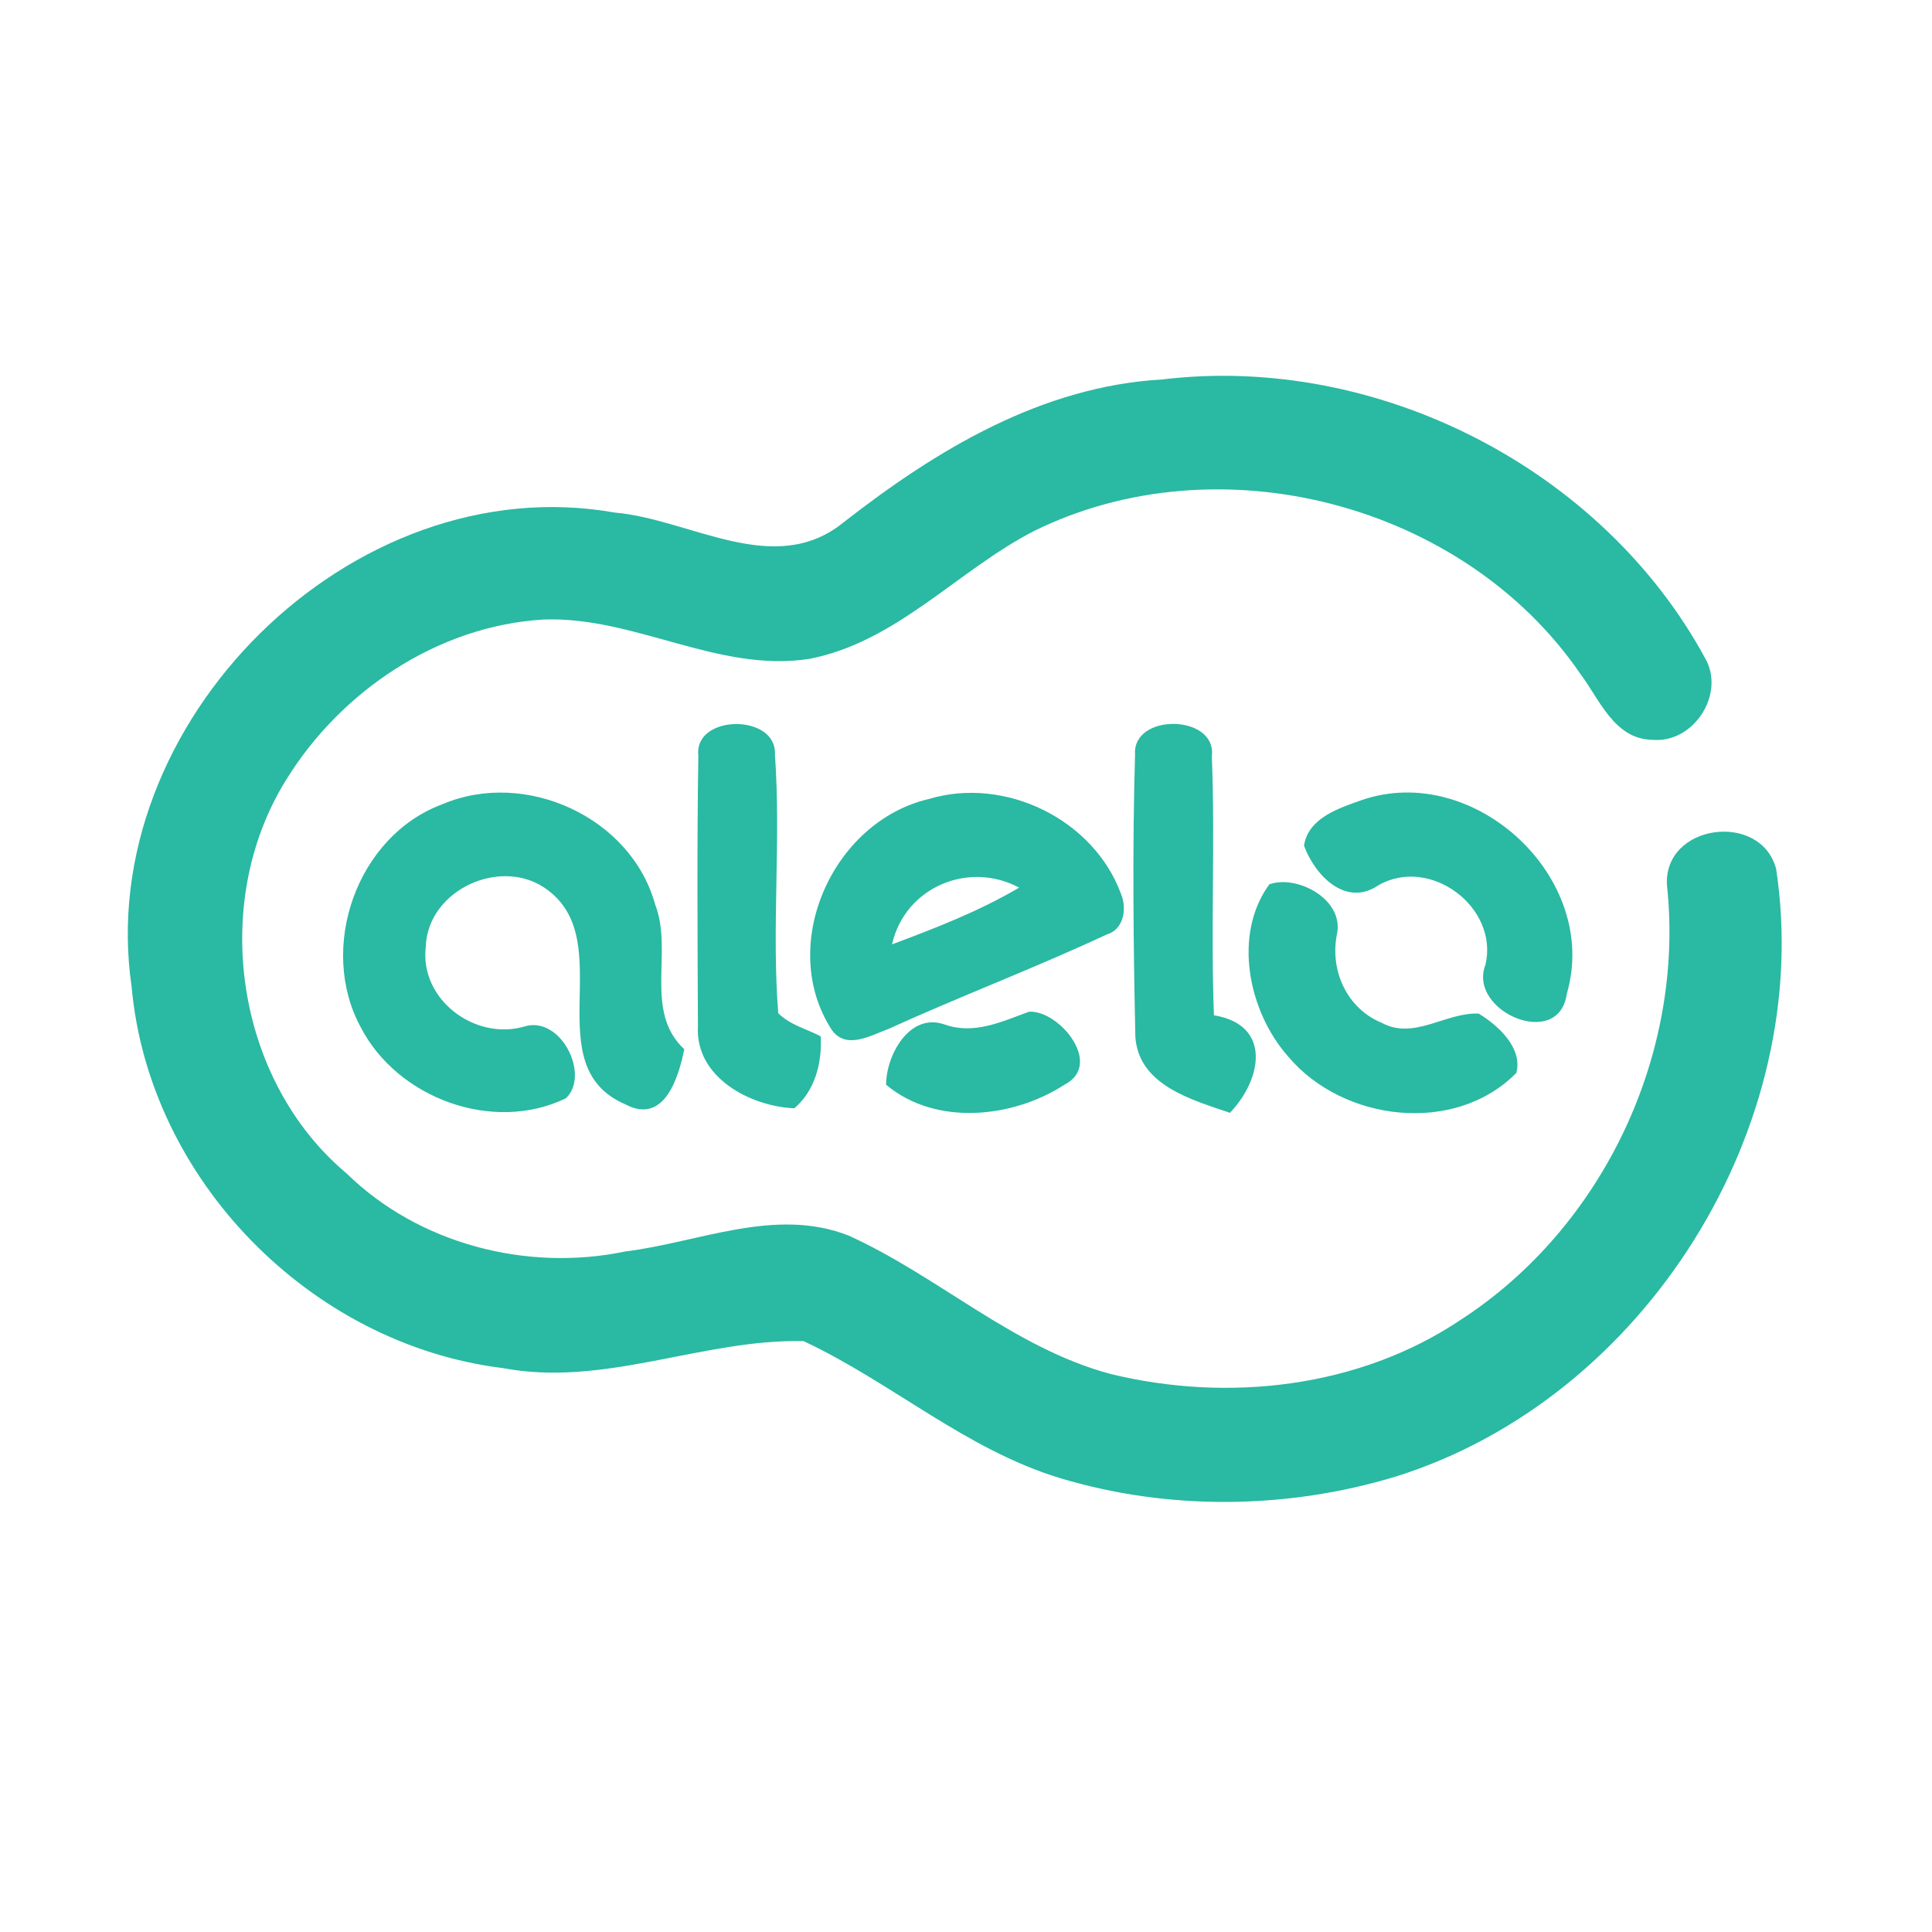 <?xml version="1.0" encoding="UTF-8" ?>
<!DOCTYPE svg PUBLIC "-//W3C//DTD SVG 1.1//EN" "http://www.w3.org/Graphics/SVG/1.1/DTD/svg11.dtd">
<svg width="192pt" height="192pt" viewBox="0 0 192 192" version="1.1" xmlns="http://www.w3.org/2000/svg">
<g id="#2ab9a2ff">
<path fill="#2ab9a2" opacity="1.00" d=" M 115.49 37.71 C 136.83 35.13 159.19 46.52 169.46 65.42 C 171.50 69.00 168.28 73.91 164.20 73.52 C 160.42 73.46 158.96 69.50 157.03 66.93 C 145.41 50.02 121.13 43.70 102.74 52.78 C 95.13 56.71 89.11 63.80 80.42 65.48 C 71.35 66.88 63.05 61.22 54.00 61.57 C 43.52 62.19 33.85 68.69 28.42 77.53 C 20.83 89.73 23.38 107.34 34.44 116.61 C 41.61 123.63 52.37 126.41 62.14 124.37 C 69.45 123.47 77.03 119.93 84.31 122.78 C 93.27 126.83 100.71 133.95 110.35 136.54 C 122.03 139.39 135.07 137.94 145.18 131.15 C 159.32 121.98 167.46 104.72 165.66 87.96 C 165.31 81.88 174.98 80.59 176.51 86.35 C 180.39 111.97 163.44 139.03 138.67 146.75 C 127.90 150.01 116.09 150.14 105.30 146.88 C 95.97 144.04 88.56 137.35 79.86 133.28 C 69.86 133.04 60.11 137.88 49.98 135.96 C 30.90 133.62 14.80 117.27 13.08 98.06 C 9.25 71.90 34.95 46.29 61.10 50.94 C 68.64 51.59 76.96 57.52 83.86 51.89 C 93.08 44.70 103.50 38.40 115.49 37.71 Z" />
<path fill="#2ab9a2" opacity="1.00" d=" M 69.40 75.12 C 68.92 70.95 77.22 70.90 77.01 74.97 C 77.63 83.52 76.67 92.14 77.34 100.69 C 78.48 101.85 80.15 102.25 81.56 102.99 C 81.71 105.60 81.00 108.39 78.94 110.14 C 74.57 109.96 69.08 107.07 69.36 102.01 C 69.32 93.05 69.26 84.08 69.40 75.12 Z" />
<path fill="#2ab9a2" opacity="1.00" d=" M 112.80 74.98 C 112.52 70.83 120.96 70.97 120.43 75.16 C 120.77 83.73 120.31 92.33 120.64 100.90 C 126.40 101.84 125.43 107.25 122.23 110.59 C 118.44 109.30 113.14 107.85 112.83 103.02 C 112.63 93.68 112.53 84.31 112.80 74.98 Z" />
<path fill="#2ab9a2" opacity="1.00" d=" M 43.95 79.93 C 52.18 76.41 62.72 81.20 65.11 89.89 C 66.93 94.57 63.94 100.49 68.00 104.27 C 67.44 107.10 66.00 111.80 62.15 109.75 C 53.27 105.94 61.45 93.75 54.48 88.49 C 49.99 85.01 42.48 88.35 42.31 94.12 C 41.71 99.31 47.13 103.39 52.03 102.04 C 55.69 100.80 58.71 106.84 56.23 109.15 C 49.00 112.65 39.50 109.15 35.85 102.09 C 31.57 94.21 35.45 83.08 43.95 79.93 Z" />
<path fill="#2ab9a2" opacity="1.00" d=" M 92.32 79.40 C 99.87 77.13 108.69 81.42 111.41 88.85 C 112.01 90.30 111.69 92.37 109.98 92.87 C 102.85 96.20 95.46 98.99 88.28 102.26 C 86.53 102.90 84.09 104.36 82.66 102.35 C 77.22 93.96 82.73 81.62 92.32 79.40 M 88.65 93.85 C 92.97 92.23 97.30 90.56 101.28 88.21 C 96.21 85.51 89.92 88.20 88.65 93.85 Z" />
<path fill="#2ab9a2" opacity="1.00" d=" M 135.36 79.50 C 146.56 75.68 159.05 87.30 155.71 98.75 C 154.93 104.44 145.79 100.49 147.63 95.86 C 148.95 90.12 142.08 85.04 136.98 87.98 C 133.74 90.19 130.67 86.99 129.59 84.04 C 130.01 81.28 133.07 80.31 135.36 79.50 Z" />
<path fill="#2ab9a2" opacity="1.00" d=" M 126.15 87.88 C 128.95 86.89 133.70 89.44 132.84 92.96 C 132.18 96.54 133.89 100.24 137.32 101.65 C 140.51 103.39 143.70 100.58 146.95 100.73 C 148.89 101.90 151.35 104.16 150.69 106.63 C 144.58 112.82 133.45 111.47 128.02 105.00 C 124.05 100.53 122.49 92.87 126.15 87.88 Z" />
<path fill="#2ab9a2" opacity="1.00" d=" M 102.27 100.54 C 105.27 100.38 109.71 105.79 105.78 107.80 C 100.64 111.13 92.97 111.93 88.06 107.80 C 88.06 104.84 90.42 100.55 93.92 101.83 C 96.84 102.84 99.58 101.52 102.27 100.54 Z" />
</g>
</svg>
